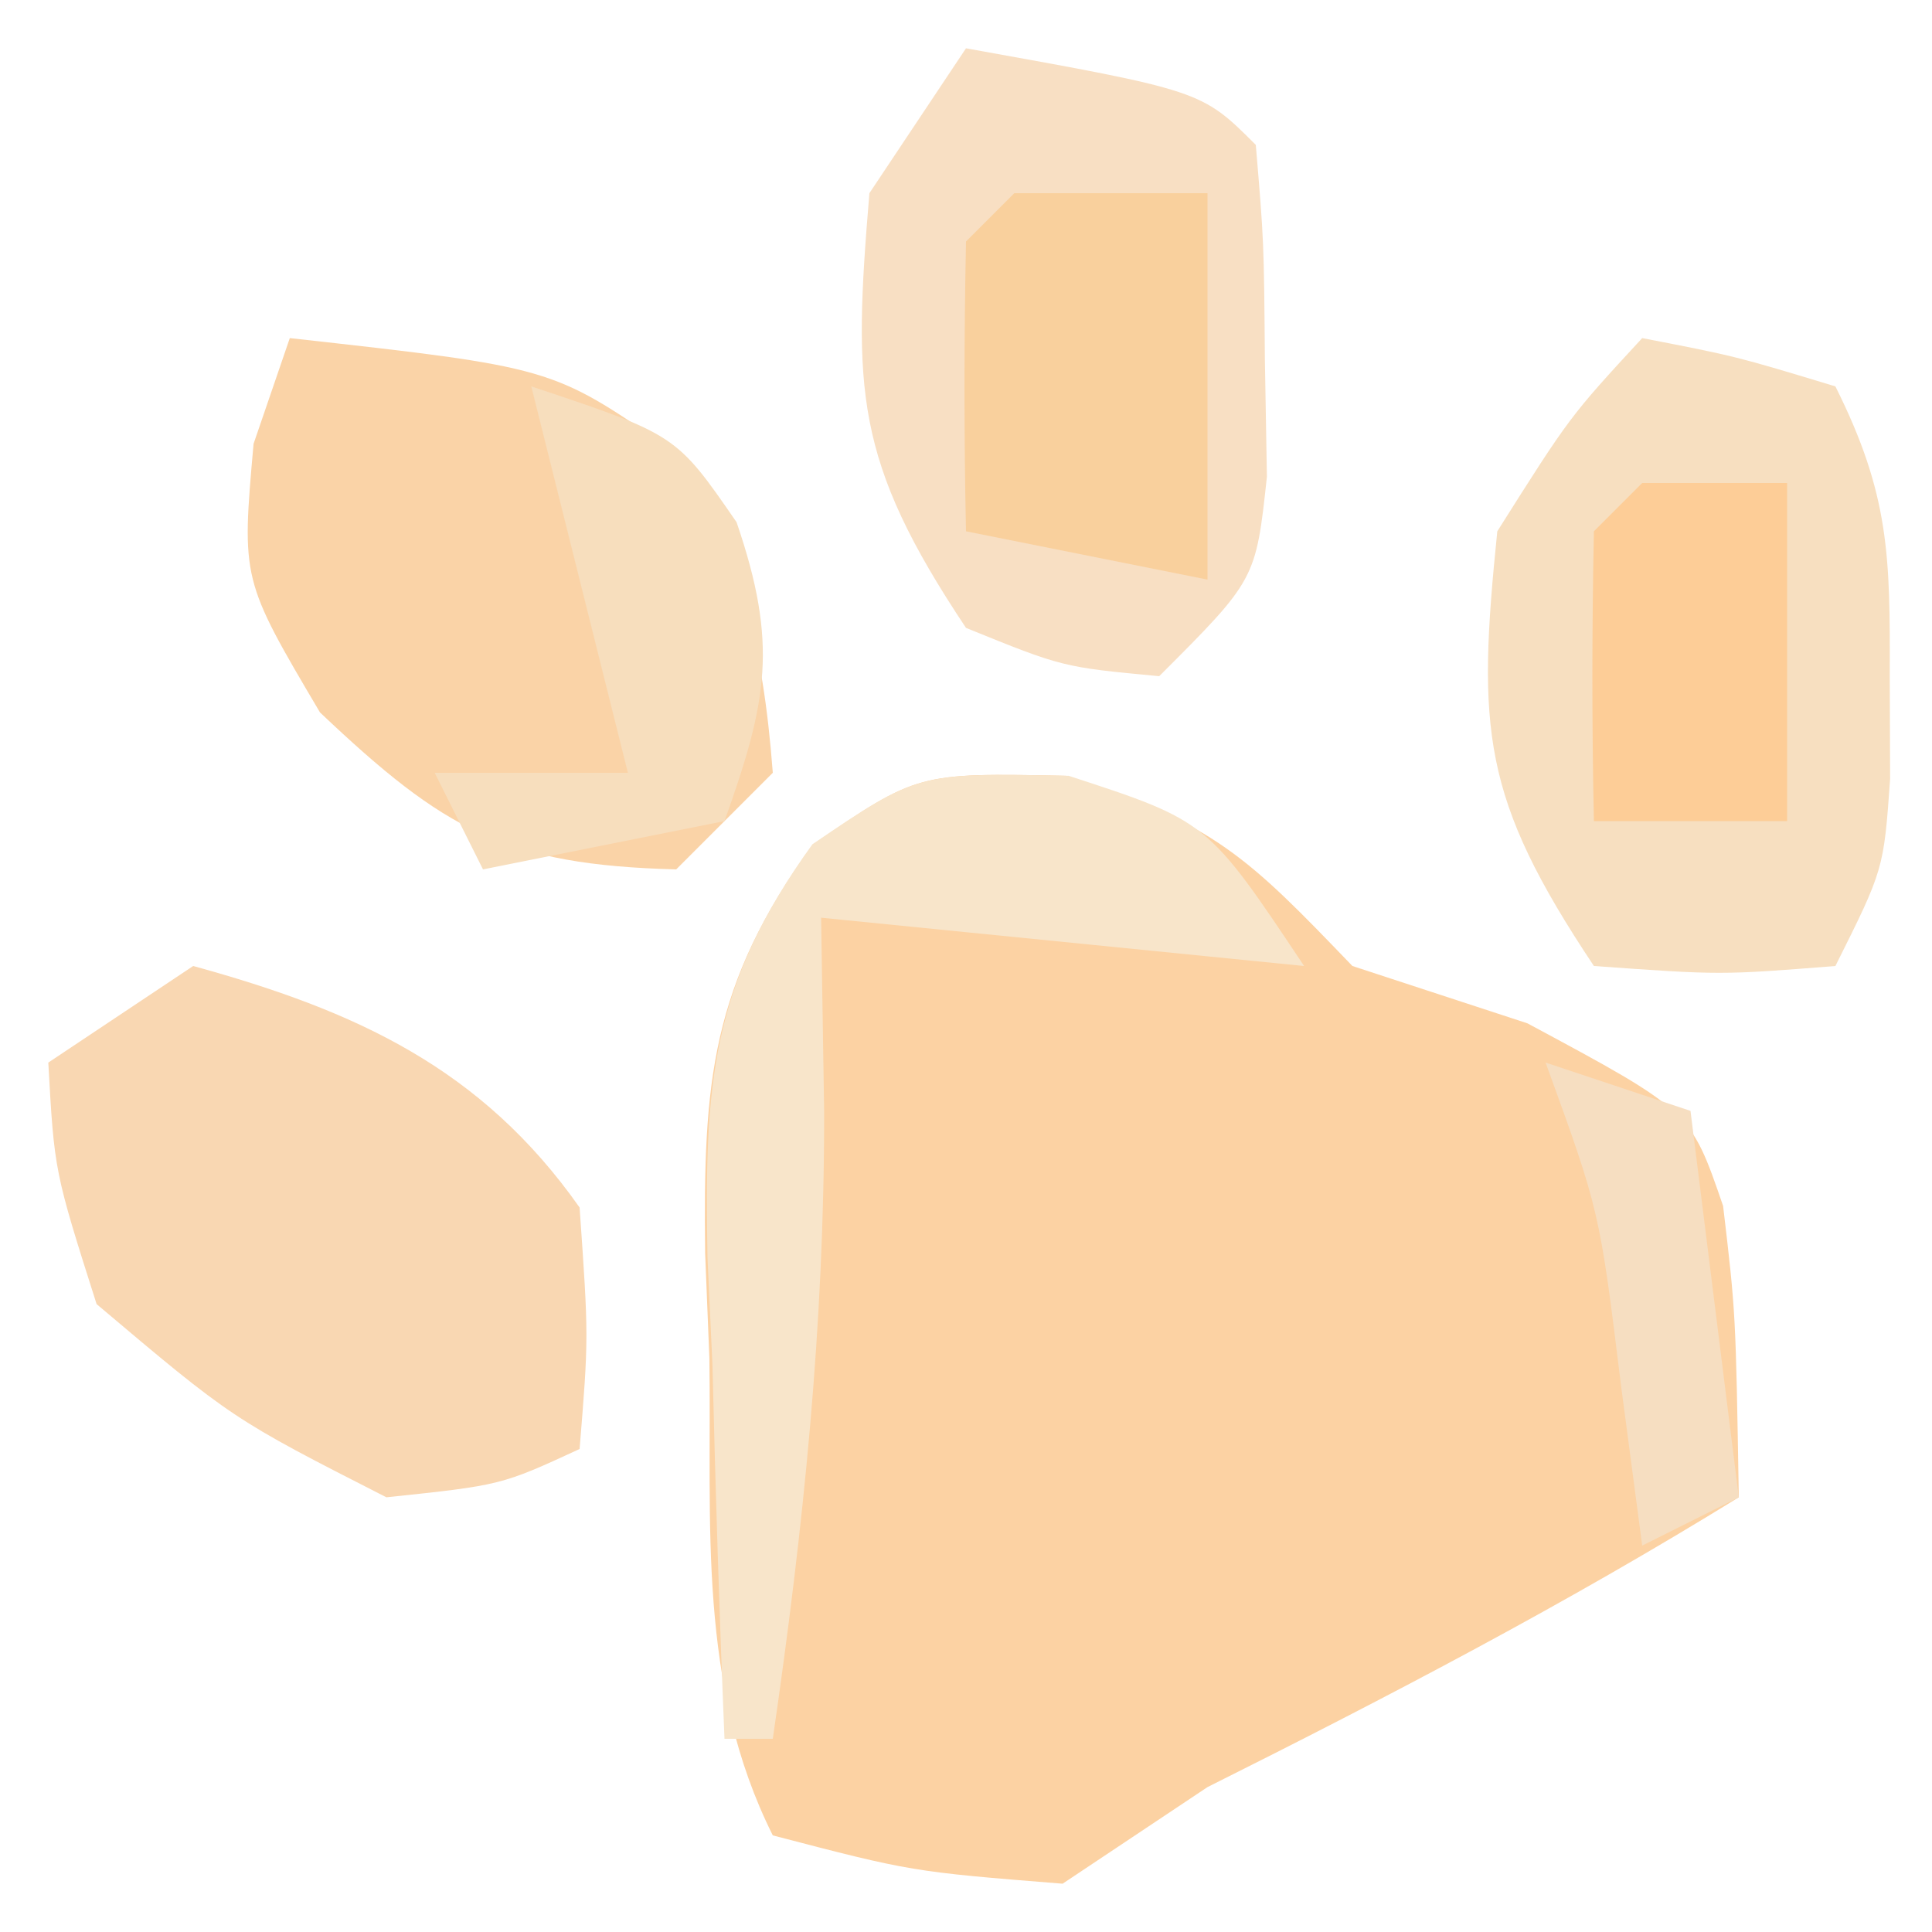 <?xml version="1.0" encoding="UTF-8"?>
<svg version="1.1" xmlns="http://www.w3.org/2000/svg" width="40" height="40">
<path d="M0 0 C3.09 0.986 3.775 1.688 5.938 3.938 C7.134 4.329 8.33 4.721 9.562 5.125 C12.938 6.938 12.938 6.938 13.613 8.906 C13.875 11.125 13.875 11.125 13.938 14.938 C10.358 17.148 6.699 19.057 2.938 20.938 C1.948 21.598 0.958 22.258 -0.062 22.938 C-3.188 22.688 -3.188 22.688 -6.062 21.938 C-7.628 18.807 -7.329 15.497 -7.375 12.062 C-7.404 11.342 -7.433 10.621 -7.463 9.879 C-7.505 6.335 -7.345 4.326 -5.234 1.426 C-3.062 -0.062 -3.062 -0.062 0 0 Z " fill="#FCD2A3" transform="translate(22.062,16.062)"/>
<path d="M0 0 C1.938 0.375 1.938 0.375 4 1 C5.123 3.245 5.134 4.515 5.125 7 C5.128 7.701 5.13 8.402 5.133 9.125 C5 11 5 11 4 13 C1.625 13.188 1.625 13.188 -1 13 C-3.326 9.511 -3.419 8.103 -3 4 C-1.5 1.625 -1.5 1.625 0 0 Z " fill="#F7DFC0" transform="translate(34,7)"/>
<path d="M0 0 C4.875 0.875 4.875 0.875 6 2 C6.168 3.996 6.168 3.996 6.188 6.438 C6.202 7.241 6.216 8.044 6.23 8.871 C6 11 6 11 4 13 C2 12.812 2 12.812 0 12 C-2.313 8.53 -2.34 7.075 -2 3 C-1.34 2.01 -0.68 1.02 0 0 Z " fill="#F8DFC3" transform="translate(20,1)"/>
<path d="M0 0 C5.424 0.603 5.424 0.603 7.812 2.25 C9.345 4.509 9.791 6.287 10 9 C9.34 9.66 8.68 10.32 8 11 C4.473 10.907 3.205 10.195 0.625 7.75 C-1 5 -1 5 -0.75 2.188 C-0.502 1.466 -0.255 0.744 0 0 Z " fill="#FAD3A7" transform="translate(6,7)"/>
<path d="M0 0 C3.366 0.926 5.966 2.11 8 5 C8.188 7.688 8.188 7.688 8 10 C6.375 10.75 6.375 10.75 4 11 C0.812 9.375 0.812 9.375 -2 7 C-2.875 4.25 -2.875 4.25 -3 2 C-2.01 1.34 -1.02 0.68 0 0 Z " fill="#F9D7B2" transform="translate(4,20)"/>
<path d="M0 0 C2.875 0.938 2.875 0.938 4.875 3.938 C1.575 3.607 -1.725 3.277 -5.125 2.938 C-5.104 4.258 -5.084 5.577 -5.062 6.938 C-5.055 11.357 -5.489 15.567 -6.125 19.938 C-6.455 19.938 -6.785 19.938 -7.125 19.938 C-7.233 17.353 -7.312 14.773 -7.375 12.188 C-7.409 11.458 -7.442 10.728 -7.477 9.977 C-7.542 6.401 -7.426 4.355 -5.305 1.418 C-3.125 -0.062 -3.125 -0.062 0 0 Z " fill="#F8E5CA" transform="translate(22.125,16.062)"/>
<path d="M0 0 C1.32 0 2.64 0 4 0 C4 2.64 4 5.28 4 8 C2.35 7.67 0.7 7.34 -1 7 C-1.043 5 -1.041 3 -1 1 C-0.67 0.67 -0.34 0.34 0 0 Z " fill="#F9D09D" transform="translate(21,4)"/>
<path d="M0 0 C3 1 3 1 4.25 2.812 C5.116 5.339 4.885 6.522 4 9 C2.35 9.33 0.7 9.66 -1 10 C-1.33 9.34 -1.66 8.68 -2 8 C-0.68 8 0.64 8 2 8 C1.34 5.36 0.68 2.72 0 0 Z " fill="#F7DEBD" transform="translate(11,8)"/>
<path d="M0 0 C0.99 0 1.98 0 3 0 C3 2.31 3 4.62 3 7 C1.68 7 0.36 7 -1 7 C-1.043 5 -1.041 3 -1 1 C-0.67 0.67 -0.34 0.34 0 0 Z " fill="#FDCD97" transform="translate(34,10)"/>
<path d="M0 0 C0.99 0.33 1.98 0.66 3 1 C3.33 3.64 3.66 6.28 4 9 C3.01 9.495 3.01 9.495 2 10 C1.856 8.907 1.711 7.814 1.562 6.688 C1.117 3.069 1.117 3.069 0 0 Z " fill="#F6DEC1" transform="translate(32,22)"/>
</svg>
